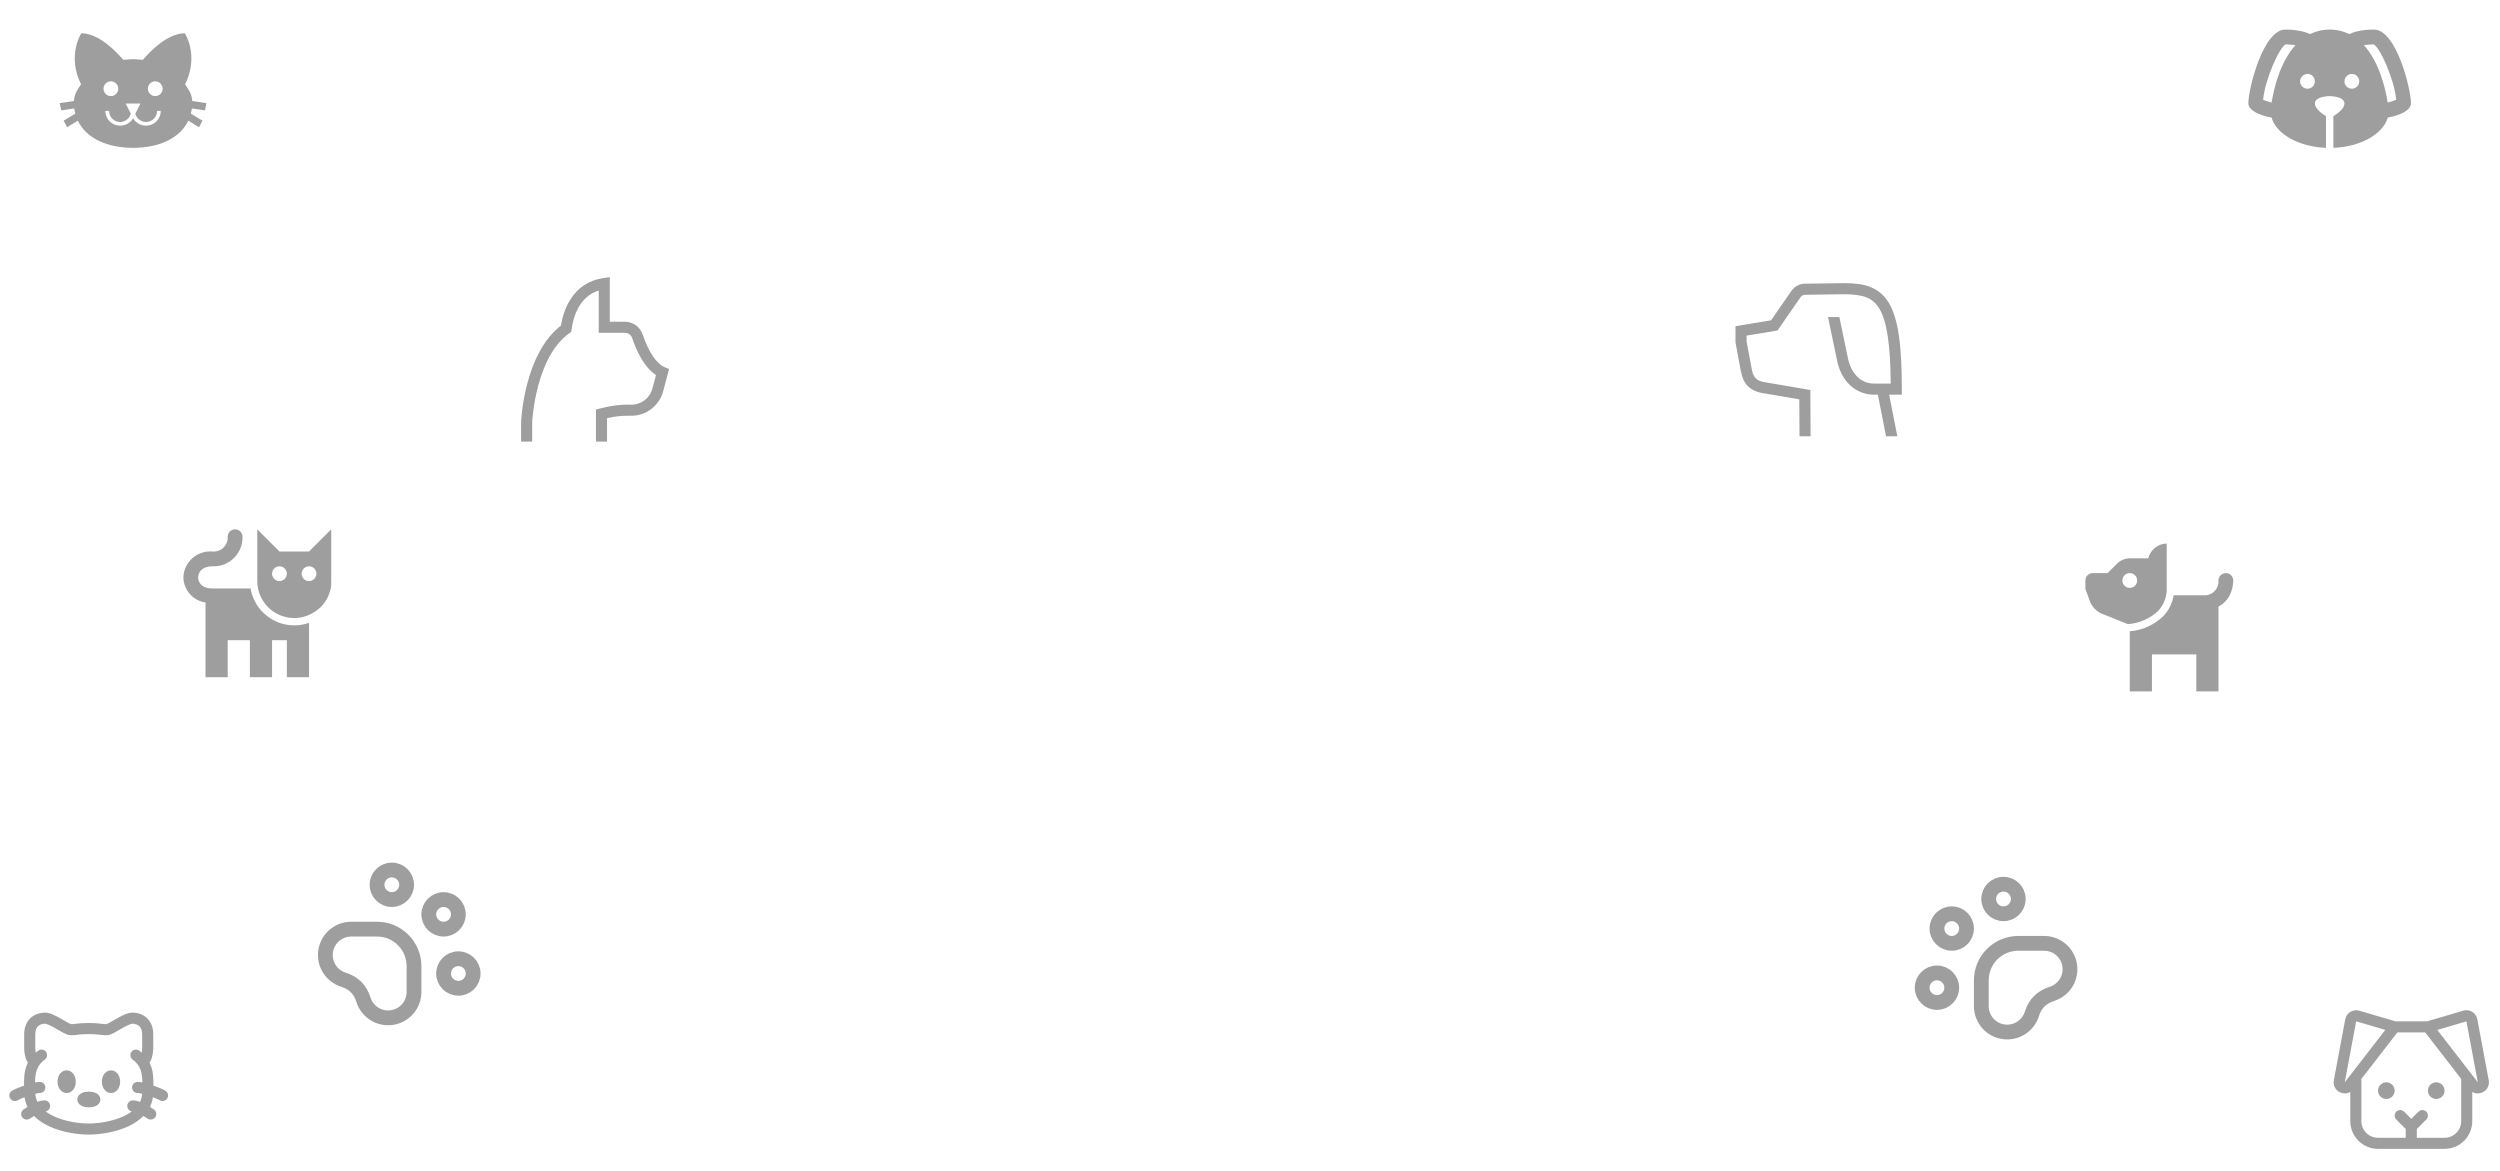 <svg width="1409" height="660" viewBox="0 0 1409 660" fill="none" xmlns="http://www.w3.org/2000/svg">
<path d="M1402.64 608.828L1396.22 574.453C1396.07 573.615 1395.74 572.818 1395.26 572.111C1394.79 571.404 1394.17 570.802 1393.45 570.342C1392.74 569.881 1391.93 569.573 1391.09 569.435C1390.25 569.297 1389.39 569.332 1388.56 569.539L1388.44 569.574L1367.93 575.625H1350.07L1329.56 569.594L1329.44 569.559C1328.61 569.352 1327.75 569.316 1326.91 569.454C1326.07 569.592 1325.26 569.901 1324.55 570.361C1323.83 570.821 1323.21 571.424 1322.74 572.131C1322.26 572.838 1321.93 573.635 1321.78 574.473L1315.36 608.828C1315.09 610.204 1315.29 611.632 1315.94 612.877C1316.59 614.121 1317.64 615.107 1318.93 615.672C1319.75 616.049 1320.64 616.246 1321.55 616.25C1322.63 616.25 1323.69 615.958 1324.62 615.406V631.875C1324.62 636.019 1326.27 639.993 1329.2 642.924C1332.13 645.854 1336.11 647.5 1340.25 647.5H1377.75C1381.89 647.5 1385.87 645.854 1388.8 642.924C1391.73 639.993 1393.37 636.019 1393.37 631.875V615.41C1394.31 615.961 1395.37 616.252 1396.45 616.254C1397.36 616.251 1398.25 616.056 1399.07 615.68C1400.36 615.115 1401.41 614.128 1402.06 612.881C1402.71 611.635 1402.91 610.205 1402.64 608.828ZM1321.5 610L1327.92 575.625L1344.35 580.457L1321.5 610ZM1377.75 641.25H1362.12V636.293L1367.46 630.961C1368.05 630.375 1368.38 629.579 1368.38 628.75C1368.38 627.921 1368.05 627.125 1367.46 626.539C1366.87 625.953 1366.08 625.623 1365.25 625.623C1364.42 625.623 1363.63 625.953 1363.04 626.539L1359 630.582L1354.96 626.539C1354.37 625.953 1353.58 625.623 1352.75 625.623C1351.92 625.623 1351.13 625.953 1350.54 626.539C1349.95 627.125 1349.62 627.921 1349.62 628.75C1349.62 629.579 1349.95 630.375 1350.54 630.961L1355.87 636.293V641.25H1340.25C1337.76 641.25 1335.38 640.262 1333.62 638.504C1331.86 636.746 1330.87 634.361 1330.87 631.875V608.09L1351.16 581.875H1366.84L1387.12 608.09V631.875C1387.12 634.361 1386.14 636.746 1384.38 638.504C1382.62 640.262 1380.24 641.25 1377.75 641.25ZM1396.5 610L1373.65 580.457L1390.08 575.625L1396.5 610ZM1349.62 614.688C1349.62 615.615 1349.35 616.521 1348.83 617.292C1348.32 618.063 1347.59 618.663 1346.73 619.018C1345.87 619.373 1344.93 619.466 1344.02 619.285C1343.11 619.104 1342.28 618.658 1341.62 618.002C1340.97 617.347 1340.52 616.511 1340.34 615.602C1340.16 614.693 1340.25 613.75 1340.61 612.894C1340.96 612.037 1341.56 611.305 1342.33 610.79C1343.1 610.275 1344.01 610 1344.94 610C1346.18 610 1347.37 610.494 1348.25 611.373C1349.13 612.252 1349.62 613.444 1349.62 614.688ZM1377.75 614.688C1377.75 615.615 1377.48 616.521 1376.96 617.292C1376.44 618.063 1375.71 618.663 1374.86 619.018C1374 619.373 1373.06 619.466 1372.15 619.285C1371.24 619.104 1370.4 618.658 1369.75 618.002C1369.09 617.347 1368.65 616.511 1368.47 615.602C1368.28 614.693 1368.38 613.75 1368.73 612.894C1369.09 612.037 1369.69 611.305 1370.46 610.79C1371.23 610.275 1372.14 610 1373.06 610C1374.31 610 1375.5 610.494 1376.38 611.373C1377.26 612.252 1377.75 613.444 1377.75 614.688Z" fill="#9E9E9E"/>
<path d="M75 33.333L69.458 33.708C65.875 29.458 55.833 18.75 45.833 18.75C45.833 18.75 37.625 31.083 45.667 47.542C43.375 51 41.958 52.792 41.667 56.917L33.625 58.125L34.5 62.208L41.833 61.125L42.417 64.083L35.875 68L37.833 71.708L43.875 68C48.667 78.167 60.792 83.333 75 83.333C89.208 83.333 101.333 78.167 106.125 68L112.167 71.708L114.125 68L107.583 64.083L108.167 61.125L115.5 62.208L116.375 58.125L108.333 56.917C108.042 52.792 106.625 51 104.333 47.542C112.375 31.083 104.167 18.75 104.167 18.75C94.167 18.75 84.125 29.458 80.542 33.708L75 33.333ZM62.5 45.833C63.605 45.833 64.665 46.272 65.446 47.054C66.228 47.835 66.667 48.895 66.667 50C66.667 51.105 66.228 52.165 65.446 52.946C64.665 53.728 63.605 54.167 62.5 54.167C61.395 54.167 60.335 53.728 59.554 52.946C58.772 52.165 58.333 51.105 58.333 50C58.333 48.895 58.772 47.835 59.554 47.054C60.335 46.272 61.395 45.833 62.5 45.833ZM87.5 45.833C88.605 45.833 89.665 46.272 90.446 47.054C91.228 47.835 91.667 48.895 91.667 50C91.667 51.105 91.228 52.165 90.446 52.946C89.665 53.728 88.605 54.167 87.5 54.167C86.395 54.167 85.335 53.728 84.554 52.946C83.772 52.165 83.333 51.105 83.333 50C83.333 48.895 83.772 47.835 84.554 47.054C85.335 46.272 86.395 45.833 87.5 45.833ZM70.833 58.333H79.167L76.25 64.125C77.083 66.792 79.417 68.75 82.292 68.75C83.949 68.75 85.539 68.091 86.711 66.919C87.883 65.747 88.542 64.158 88.542 62.5H90.625C90.625 64.71 89.747 66.83 88.184 68.393C86.621 69.955 84.502 70.833 82.292 70.833C79.167 70.833 76.458 69.125 75 66.667C73.542 69.125 70.833 70.833 67.708 70.833C65.498 70.833 63.379 69.955 61.816 68.393C60.253 66.83 59.375 64.71 59.375 62.5H61.458C61.458 64.158 62.117 65.747 63.289 66.919C64.461 68.091 66.051 68.75 67.708 68.75C70.583 68.75 72.917 66.792 73.75 64.125L70.833 58.333Z" fill="#9E9E9E"/>
<path fill-rule="evenodd" clip-rule="evenodd" d="M50.083 615.237C48.867 615.237 47.625 615.425 46.575 615.833C45.95 616.066 45.374 616.412 44.875 616.854C44.477 617.208 44.158 617.641 43.938 618.125C43.718 618.61 43.601 619.135 43.596 619.667C43.596 621.021 44.317 621.967 44.875 622.475C45.429 622.987 46.062 623.3 46.575 623.5C47.629 623.908 48.867 624.092 50.083 624.092C51.292 624.092 52.533 623.908 53.583 623.5C54.104 623.3 54.733 622.987 55.292 622.475C55.688 622.122 56.006 621.689 56.226 621.206C56.445 620.722 56.562 620.198 56.567 619.667C56.562 619.135 56.445 618.609 56.225 618.125C56.004 617.641 55.685 617.208 55.288 616.854C54.789 616.412 54.212 616.066 53.587 615.833C52.465 615.425 51.278 615.223 50.083 615.237Z" fill="#9E9E9E"/>
<path d="M58.487 605.692C59.171 604.583 60.529 603.258 62.571 603.258C64.604 603.258 65.963 604.583 66.65 605.692C67.367 606.85 67.708 608.254 67.708 609.642C67.708 611.025 67.367 612.433 66.65 613.587C65.963 614.696 64.608 616.021 62.567 616.021C60.529 616.021 59.171 614.696 58.483 613.587C57.775 612.395 57.408 611.029 57.425 609.642C57.425 608.254 57.767 606.85 58.487 605.692ZM37.567 603.262C35.533 603.262 34.175 604.583 33.483 605.692C32.774 606.886 32.407 608.253 32.425 609.642C32.425 611.025 32.767 612.433 33.487 613.587C34.175 614.696 35.529 616.021 37.571 616.021C39.604 616.021 40.962 614.696 41.654 613.587C42.367 612.429 42.708 611.025 42.708 609.642C42.708 608.254 42.367 606.85 41.65 605.692C40.962 604.583 39.608 603.262 37.567 603.262Z" fill="#9E9E9E"/>
<path fill-rule="evenodd" clip-rule="evenodd" d="M25.396 570.708C22.837 570.708 19.896 571.454 17.538 573.483C15.092 575.588 13.625 578.783 13.625 582.946V590.771C13.629 591.996 13.838 594.45 14.537 596.496C14.767 597.167 15.129 598.054 15.742 598.858C14.652 601.085 13.974 603.49 13.742 605.958C13.529 607.904 13.525 609.95 13.558 611.838C10.808 612.796 7.954 613.979 6.642 614.829C5.968 615.288 5.501 615.992 5.339 616.791C5.177 617.59 5.334 618.421 5.776 619.106C6.218 619.791 6.91 620.276 7.704 620.458C8.499 620.64 9.333 620.504 10.029 620.079C10.512 619.767 11.946 619.108 13.829 618.392C14.117 620.388 14.696 622.204 15.508 623.858C14.785 624.31 14.068 624.773 13.358 625.246C13.014 625.469 12.716 625.757 12.483 626.095C12.25 626.432 12.085 626.813 11.999 627.214C11.913 627.615 11.906 628.029 11.98 628.433C12.054 628.837 12.207 629.222 12.429 629.567C12.652 629.911 12.94 630.209 13.278 630.442C13.616 630.675 13.996 630.84 14.397 630.926C14.798 631.012 15.213 631.019 15.616 630.945C16.02 630.871 16.405 630.719 16.75 630.496L17.296 630.138C17.842 629.783 18.471 629.371 19.154 628.954C21.613 631.463 24.663 633.4 27.829 634.858C35.25 638.275 44.038 639.458 50 639.458C55.962 639.458 64.75 638.271 72.171 634.858C75.338 633.4 78.392 631.463 80.846 628.954C81.529 629.371 82.158 629.783 82.704 630.138L83.25 630.496C83.946 630.946 84.793 631.1 85.603 630.926C86.413 630.752 87.121 630.263 87.571 629.567C88.021 628.87 88.175 628.024 88.001 627.214C87.827 626.404 87.338 625.696 86.642 625.246L86.171 624.937C85.713 624.637 85.142 624.263 84.492 623.858C85.304 622.208 85.888 620.388 86.175 618.392C88.058 619.108 89.487 619.767 89.975 620.079C90.671 620.504 91.505 620.64 92.3 620.458C93.094 620.276 93.786 619.791 94.228 619.106C94.67 618.421 94.827 617.59 94.665 616.791C94.504 615.992 94.036 615.288 93.362 614.829C92.05 613.979 89.196 612.796 86.442 611.838C86.503 609.874 86.442 607.91 86.258 605.954C86.026 603.487 85.348 601.083 84.258 598.858C84.871 598.054 85.233 597.167 85.467 596.496C86.046 594.642 86.352 592.713 86.375 590.771V582.95C86.375 578.783 84.908 575.592 82.463 573.483C80.108 571.454 77.162 570.708 74.604 570.708C72.904 570.708 71.146 571.363 69.725 572C68.191 572.721 66.692 573.515 65.233 574.379L64.346 574.892L64.338 574.896C63.237 575.533 62.263 576.104 61.392 576.55C60.978 576.768 60.552 576.962 60.117 577.133C60.032 577.165 59.946 577.193 59.858 577.217C58.954 577.207 58.052 577.134 57.158 577L56.483 576.917C54.332 576.658 52.166 576.541 50 576.567C46.783 576.567 44.958 576.738 43.517 576.917L42.842 577C41.948 577.134 41.046 577.207 40.142 577.217C40.054 577.193 39.968 577.165 39.883 577.133C39.447 576.964 39.022 576.769 38.608 576.55C37.614 576.022 36.631 575.47 35.663 574.896L34.767 574.379C33.309 573.517 31.812 572.724 30.279 572.004C28.858 571.363 27.096 570.708 25.396 570.708ZM25.675 626.392C27.067 627.442 28.671 628.367 30.442 629.183C36.817 632.117 44.658 633.208 50 633.208C55.342 633.208 63.179 632.117 69.558 629.183C71.329 628.367 72.933 627.442 74.325 626.392C73.553 626.258 72.86 625.839 72.382 625.219C71.904 624.598 71.677 623.821 71.745 623.041C71.813 622.26 72.172 621.534 72.75 621.006C73.328 620.477 74.084 620.185 74.867 620.188C76.229 620.188 77.625 620.529 78.917 621C79.597 619.571 79.998 618.025 80.096 616.446C79.266 616.217 78.414 616.075 77.554 616.021C76.725 616.021 75.93 615.692 75.344 615.106C74.758 614.519 74.429 613.725 74.429 612.896C74.429 612.067 74.758 611.272 75.344 610.686C75.93 610.1 76.725 609.771 77.554 609.771C78.367 609.771 79.283 609.896 80.208 610.071C80.208 608.921 80.171 607.792 80.046 606.633C79.754 603.946 78.992 601.558 77.196 599.438C76.472 598.594 75.651 597.839 74.75 597.188C74.081 596.697 73.635 595.961 73.509 595.141C73.383 594.321 73.588 593.485 74.079 592.817C74.57 592.148 75.306 591.702 76.126 591.576C76.945 591.45 77.781 591.655 78.45 592.146C78.95 592.513 79.417 592.888 79.858 593.271C80.042 592.321 80.125 591.325 80.125 590.754V582.95C80.125 580.342 79.267 578.979 78.383 578.221C77.417 577.388 76.042 576.958 74.604 576.958C74.312 576.958 73.579 577.121 72.296 577.7C71.1 578.242 69.763 578.983 68.35 579.796C68.082 579.951 67.814 580.107 67.546 580.263C66.429 580.908 65.275 581.579 64.254 582.104C63.608 582.438 62.938 582.754 62.292 582.996C61.553 583.289 60.769 583.45 59.975 583.471C58.743 583.466 57.514 583.373 56.296 583.192L55.725 583.121C53.825 582.893 51.913 582.792 50 582.817C47.05 582.817 45.479 582.971 44.279 583.121L43.704 583.192C42.663 583.329 41.575 583.467 40.025 583.467C39.138 583.467 38.308 583.217 37.712 582.996C37.04 582.738 36.383 582.44 35.746 582.104C34.725 581.579 33.571 580.908 32.454 580.263L31.65 579.796C30.238 578.983 28.9 578.238 27.704 577.7C26.421 577.117 25.688 576.958 25.396 576.958C23.962 576.958 22.583 577.388 21.617 578.221C20.733 578.979 19.875 580.346 19.875 582.95V590.75C19.875 591.321 19.958 592.317 20.142 593.267C20.587 592.883 21.058 592.508 21.55 592.142C21.881 591.899 22.257 591.723 22.655 591.626C23.054 591.528 23.468 591.51 23.874 591.572C24.28 591.634 24.67 591.776 25.021 591.989C25.372 592.202 25.678 592.481 25.921 592.813C26.164 593.144 26.339 593.519 26.437 593.918C26.535 594.317 26.553 594.731 26.491 595.137C26.428 595.543 26.287 595.932 26.074 596.283C25.861 596.635 25.581 596.94 25.25 597.183C24.25 597.917 23.446 598.671 22.804 599.433C21.012 601.558 20.246 603.942 19.954 606.629C19.829 607.788 19.788 608.921 19.788 610.067C20.717 609.888 21.633 609.767 22.446 609.767C23.275 609.767 24.07 610.096 24.655 610.682C25.242 611.268 25.571 612.063 25.571 612.892C25.571 613.72 25.242 614.515 24.655 615.101C24.07 615.687 23.275 616.017 22.446 616.017C22.004 616.017 21.146 616.142 19.904 616.442C20.017 618.1 20.425 619.613 21.083 620.996C22.376 620.493 23.747 620.218 25.133 620.183C25.916 620.181 26.672 620.473 27.25 621.002C27.828 621.53 28.187 622.256 28.255 623.037C28.323 623.817 28.096 624.594 27.618 625.215C27.14 625.835 26.447 626.258 25.675 626.392Z" fill="#9E9E9E"/>
<path d="M165.833 348.333C169.844 348.319 173.764 347.147 177.125 344.958L178.333 344.167C179.004 343.712 179.632 343.196 180.208 342.625L181.083 341.792C181.817 341.044 182.486 340.235 183.083 339.375L183.333 339.042C184.008 338.046 184.58 336.985 185.042 335.875C185.192 335.566 185.317 335.245 185.417 334.917C185.763 334.065 186.041 333.187 186.25 332.292L186.5 331.25C186.658 330.007 186.714 328.752 186.667 327.5V298.333L174.167 310.833H157.5L145 298.333V327.5C145 333.025 147.195 338.324 151.102 342.231C155.009 346.138 160.308 348.333 165.833 348.333ZM174.167 319.167C174.991 319.167 175.796 319.411 176.482 319.869C177.167 320.327 177.701 320.977 178.016 321.739C178.332 322.5 178.414 323.338 178.253 324.146C178.093 324.954 177.696 325.697 177.113 326.28C176.53 326.862 175.788 327.259 174.98 327.42C174.171 327.581 173.334 327.498 172.572 327.183C171.811 326.867 171.16 326.333 170.702 325.648C170.244 324.963 170 324.157 170 323.333C170 322.228 170.439 321.168 171.22 320.387C172.002 319.606 173.062 319.167 174.167 319.167ZM157.5 319.167C158.324 319.167 159.13 319.411 159.815 319.869C160.5 320.327 161.034 320.977 161.349 321.739C161.665 322.5 161.747 323.338 161.587 324.146C161.426 324.954 161.029 325.697 160.446 326.28C159.864 326.862 159.121 327.259 158.313 327.42C157.505 327.581 156.667 327.498 155.905 327.183C155.144 326.867 154.493 326.333 154.036 325.648C153.578 324.963 153.333 324.157 153.333 323.333C153.333 322.228 153.772 321.168 154.554 320.387C155.335 319.606 156.395 319.167 157.5 319.167Z" fill="#9E9E9E"/>
<path d="M140.833 381.667V360.833H128.333V381.667H115.833V339.583C113.714 339.276 111.689 338.503 109.903 337.322C108.116 336.141 106.613 334.58 105.5 332.75C104.155 330.535 103.408 328.008 103.333 325.417C103.409 323.344 103.908 321.308 104.799 319.435C105.691 317.562 106.956 315.891 108.517 314.525C110.078 313.159 111.902 312.127 113.877 311.492C115.852 310.857 117.935 310.633 120 310.833C121.112 310.9 122.225 310.73 123.266 310.335C124.308 309.94 125.253 309.329 126.041 308.541C126.829 307.753 127.44 306.808 127.835 305.766C128.23 304.725 128.4 303.612 128.333 302.5C128.333 301.395 128.772 300.335 129.554 299.554C130.335 298.772 131.395 298.333 132.5 298.333C133.605 298.333 134.665 298.772 135.446 299.554C136.228 300.335 136.667 301.395 136.667 302.5C136.73 304.706 136.342 306.901 135.527 308.952C134.712 311.003 133.487 312.866 131.926 314.426C130.366 315.986 128.503 317.212 126.452 318.027C124.402 318.842 122.206 319.23 120 319.167C112.458 319.167 111.667 324 111.667 325.458C111.667 326.917 112.417 331.667 120 331.667H141.208C141.82 335.256 143.209 338.669 145.278 341.666C147.346 344.662 150.044 347.171 153.183 349.016C156.322 350.862 159.827 351.999 163.451 352.349C167.076 352.699 170.733 352.253 174.167 351.042V381.667H161.667V360.833H153.333V381.667H140.833Z" fill="#9E9E9E"/>
<path d="M362.196 188.497C361.485 186.404 360.136 184.587 358.339 183.301C356.541 182.015 354.385 181.325 352.175 181.328H343.688V156.209L340.121 156.719C332.029 157.875 325.726 161.975 321.389 168.906C318.262 173.903 316.808 179.414 316.133 183.537C311.476 187.12 307.424 192.054 304.075 198.224C301.253 203.423 298.917 209.516 297.131 216.335C294.114 227.857 293.706 237.413 293.69 237.815L293.688 248.875H299.938V238.009C300.016 236.401 301.984 201.221 320.842 187.826L321.948 187.04L322.129 185.696C323.07 178.738 326.32 167.246 337.438 163.713V187.578H352.175C353.079 187.575 353.961 187.856 354.696 188.381C355.432 188.905 355.985 189.648 356.277 190.503C358.768 197.857 363.05 207.061 369.722 211.386L367.715 218.911C367.017 221.594 365.428 223.961 363.209 225.624C360.99 227.287 358.272 228.148 355.5 228.065C349.901 227.897 344.073 228.628 338.178 230.235L335.875 230.863V248.875H342.125V235.685C346.444 234.665 350.876 234.203 355.312 234.312C359.491 234.427 363.585 233.128 366.932 230.625C370.279 228.122 372.683 224.561 373.754 220.521L377.091 208.005L374.605 206.94C369.957 204.948 365.55 198.398 362.196 188.497Z" fill="#9E9E9E"/>
<path d="M1338 16.667C1330.88 16.667 1326.54 18.042 1324.04 19.208C1320.83 17.625 1317.17 16.667 1313 16.667C1308.83 16.667 1305.17 17.625 1301.96 19.208C1299.46 18.042 1295.13 16.667 1288 16.667C1275.5 16.667 1267.17 50 1267.17 58.333C1267.17 61.792 1272.67 64.958 1280.25 66.25C1282.92 75.583 1295.5 82.708 1310.92 83.333V65.5C1308.46 63.958 1304.67 61.167 1304.67 58.333C1304.67 54.167 1313 54.167 1313 54.167C1313 54.167 1321.33 54.167 1321.33 58.333C1321.33 61.167 1317.54 63.958 1315.08 65.5V83.333C1330.5 82.708 1343.08 75.583 1345.75 66.25C1353.33 64.958 1358.83 61.792 1358.83 58.333C1358.83 50 1350.5 16.667 1338 16.667ZM1280.29 57.792C1278.21 57.292 1276.58 56.708 1275.5 56.25C1276.54 44.708 1284.67 26.667 1288.21 25C1290.46 25 1292.17 25.25 1293.71 25.458C1284.96 35.083 1281.5 50.167 1280.29 57.792ZM1300.5 50C1299.4 50 1298.34 49.561 1297.55 48.78C1296.77 47.998 1296.33 46.938 1296.33 45.833C1296.33 43.583 1298.21 41.667 1300.5 41.667C1301.61 41.667 1302.66 42.106 1303.45 42.887C1304.23 43.669 1304.67 44.728 1304.67 45.833C1304.67 48.167 1302.79 50 1300.5 50ZM1325.5 50C1324.4 50 1323.34 49.561 1322.55 48.78C1321.77 47.998 1321.33 46.938 1321.33 45.833C1321.33 43.583 1323.21 41.667 1325.5 41.667C1326.61 41.667 1327.66 42.106 1328.45 42.887C1329.23 43.669 1329.67 44.728 1329.67 45.833C1329.67 48.167 1327.79 50 1325.5 50ZM1345.71 57.792C1344.5 50.167 1341.04 35.083 1332.29 25.458C1333.83 25.25 1335.54 25 1337.79 25C1341.33 26.667 1349.46 44.708 1350.5 56.25C1349.46 56.708 1347.83 57.292 1345.71 57.792Z" fill="#9E9E9E"/>
<path d="M1179.5 323H1187.83L1193.13 317.708C1195.04 315.793 1197.63 314.701 1200.33 314.667H1210.75C1211.33 312.328 1212.67 310.246 1214.55 308.741C1216.43 307.235 1218.76 306.389 1221.17 306.333V332.833C1220.95 337.041 1219.29 341.046 1216.46 344.167C1211.8 348.647 1205.7 351.334 1199.25 351.75L1184.88 346C1183.19 345.323 1181.67 344.286 1180.42 342.962C1179.18 341.638 1178.24 340.058 1177.67 338.333L1175.33 331.958C1175.27 331.53 1175.27 331.095 1175.33 330.667V327.167C1175.33 326.062 1175.77 325.002 1176.55 324.22C1177.34 323.439 1178.4 323 1179.5 323ZM1200.33 331.333C1201.16 331.333 1201.96 331.089 1202.65 330.631C1203.33 330.173 1203.87 329.523 1204.18 328.761C1204.5 328 1204.58 327.162 1204.42 326.354C1204.26 325.546 1203.86 324.803 1203.28 324.22C1202.7 323.638 1201.95 323.241 1201.15 323.08C1200.34 322.919 1199.5 323.002 1198.74 323.317C1197.98 323.633 1197.33 324.167 1196.87 324.852C1196.41 325.537 1196.17 326.343 1196.17 327.167C1196.17 328.272 1196.61 329.332 1197.39 330.113C1198.17 330.894 1199.23 331.333 1200.33 331.333Z" fill="#9E9E9E"/>
<path d="M1219.58 346.917C1222.49 343.733 1224.39 339.761 1225.04 335.5H1242C1243.11 335.574 1244.23 335.409 1245.27 335.016C1246.32 334.623 1247.27 334.012 1248.06 333.223C1248.85 332.434 1249.46 331.485 1249.85 330.441C1250.24 329.396 1250.41 328.28 1250.33 327.167C1250.33 326.062 1250.77 325.002 1251.55 324.22C1252.34 323.439 1253.4 323 1254.5 323C1255.61 323 1256.66 323.439 1257.45 324.22C1258.23 325.002 1258.67 326.062 1258.67 327.167C1258.62 330.058 1257.94 332.904 1256.67 335.5C1255.26 338.225 1253.05 340.452 1250.33 341.875V389.667H1237.83V368.833H1212.83V389.667H1200.33V355.792C1207.6 355.219 1214.43 352.072 1219.58 346.917Z" fill="#9E9E9E"/>
<path d="M998.184 180.51L1009.66 163.929C1010.51 162.703 1011.64 161.697 1012.96 160.995C1014.28 160.293 1015.74 159.915 1017.23 159.892L1039.02 159.579H1039.06C1050.31 159.579 1058.94 161.46 1064.49 170.64C1069.67 179.186 1071.88 193.742 1071.88 219.312V222.438H1064.73L1069.33 245.875H1062.96L1058.37 222.438H1056.25C1051.15 222.483 1046.23 220.519 1042.56 216.97C1039.24 213.797 1036.85 209.456 1035.64 204.417L1035.63 204.371L1030.27 178.688L1036.66 178.688L1041.73 203.002C1043.28 209.384 1047.9 216.188 1056.25 216.188H1065.61C1065.44 194.065 1063.43 180.949 1059.15 173.876C1055.55 167.939 1050.3 165.831 1039.08 165.828L1017.32 166.141C1016.83 166.148 1016.34 166.274 1015.9 166.508C1015.46 166.742 1015.08 167.078 1014.8 167.487L1001.82 186.24L984.375 189.147V192.46L987.284 207.971C988.142 212.55 989.609 214.856 995.627 215.579L1020.3 219.799L1020.46 245.875L1014.21 245.875L1014.08 225.076L994.802 221.775C990.434 221.238 987.212 219.83 984.953 217.473C983.021 215.458 981.846 212.884 981.14 209.123L978.125 193.04V183.853L998.184 180.51Z" fill="#9E9E9E"/>
<path d="M220.833 507C225.436 507 229.167 503.269 229.167 498.667C229.167 494.064 225.436 490.333 220.833 490.333C216.231 490.333 212.5 494.064 212.5 498.667C212.5 503.269 216.231 507 220.833 507Z" stroke="#9E9E9E" stroke-width="8.333" stroke-linecap="round" stroke-linejoin="round"/>
<path d="M250 523.667C254.602 523.667 258.333 519.936 258.333 515.333C258.333 510.731 254.602 507 250 507C245.398 507 241.667 510.731 241.667 515.333C241.667 519.936 245.398 523.667 250 523.667Z" stroke="#9E9E9E" stroke-width="8.333" stroke-linecap="round" stroke-linejoin="round"/>
<path d="M258.333 557C262.936 557 266.667 553.269 266.667 548.667C266.667 544.064 262.936 540.333 258.333 540.333C253.731 540.333 250 544.064 250 548.667C250 553.269 253.731 557 258.333 557Z" stroke="#9E9E9E" stroke-width="8.333" stroke-linecap="round" stroke-linejoin="round"/>
<path d="M212.5 523.667C215.236 523.667 217.945 524.206 220.473 525.252C223 526.299 225.297 527.834 227.231 529.769C229.166 531.703 230.7 534 231.747 536.527C232.794 539.055 233.333 541.764 233.333 544.5V559.083C233.332 562.569 232.083 565.938 229.812 568.582C227.541 571.225 224.398 572.968 220.952 573.495C217.507 574.021 213.987 573.296 211.03 571.451C208.073 569.606 205.875 566.763 204.833 563.437C203.056 557.701 199.306 553.944 193.583 552.167C190.259 551.125 187.417 548.929 185.572 545.974C183.727 543.019 183.001 539.502 183.525 536.058C184.048 532.614 185.787 529.471 188.427 527.198C191.067 524.926 194.433 523.673 197.917 523.667H212.5Z" stroke="#9E9E9E" stroke-width="8.333" stroke-linecap="round" stroke-linejoin="round"/>
<path d="M1129.17 515C1124.56 515 1120.83 511.269 1120.83 506.667C1120.83 502.064 1124.56 498.333 1129.17 498.333C1133.77 498.333 1137.5 502.064 1137.5 506.667C1137.5 511.269 1133.77 515 1129.17 515Z" stroke="#9E9E9E" stroke-width="8.333" stroke-linecap="round" stroke-linejoin="round"/>
<path d="M1100 531.667C1095.4 531.667 1091.67 527.936 1091.67 523.333C1091.67 518.731 1095.4 515 1100 515C1104.6 515 1108.33 518.731 1108.33 523.333C1108.33 527.936 1104.6 531.667 1100 531.667Z" stroke="#9E9E9E" stroke-width="8.333" stroke-linecap="round" stroke-linejoin="round"/>
<path d="M1091.67 565C1087.06 565 1083.33 561.269 1083.33 556.667C1083.33 552.064 1087.06 548.333 1091.67 548.333C1096.27 548.333 1100 552.064 1100 556.667C1100 561.269 1096.27 565 1091.67 565Z" stroke="#9E9E9E" stroke-width="8.333" stroke-linecap="round" stroke-linejoin="round"/>
<path d="M1137.5 531.667C1134.76 531.667 1132.05 532.206 1129.53 533.252C1127 534.299 1124.7 535.834 1122.77 537.769C1120.83 539.703 1119.3 542 1118.25 544.527C1117.21 547.055 1116.67 549.764 1116.67 552.5V567.083C1116.67 570.569 1117.92 573.938 1120.19 576.582C1122.46 579.225 1125.6 580.968 1129.05 581.495C1132.49 582.021 1136.01 581.296 1138.97 579.451C1141.93 577.606 1144.12 574.763 1145.17 571.437C1146.94 565.701 1150.69 561.944 1156.42 560.167C1159.74 559.125 1162.58 556.929 1164.43 553.974C1166.27 551.019 1167 547.502 1166.48 544.058C1165.95 540.614 1164.21 537.471 1161.57 535.198C1158.93 532.926 1155.57 531.673 1152.08 531.667H1137.5Z" stroke="#9E9E9E" stroke-width="8.333" stroke-linecap="round" stroke-linejoin="round"/>
</svg>

